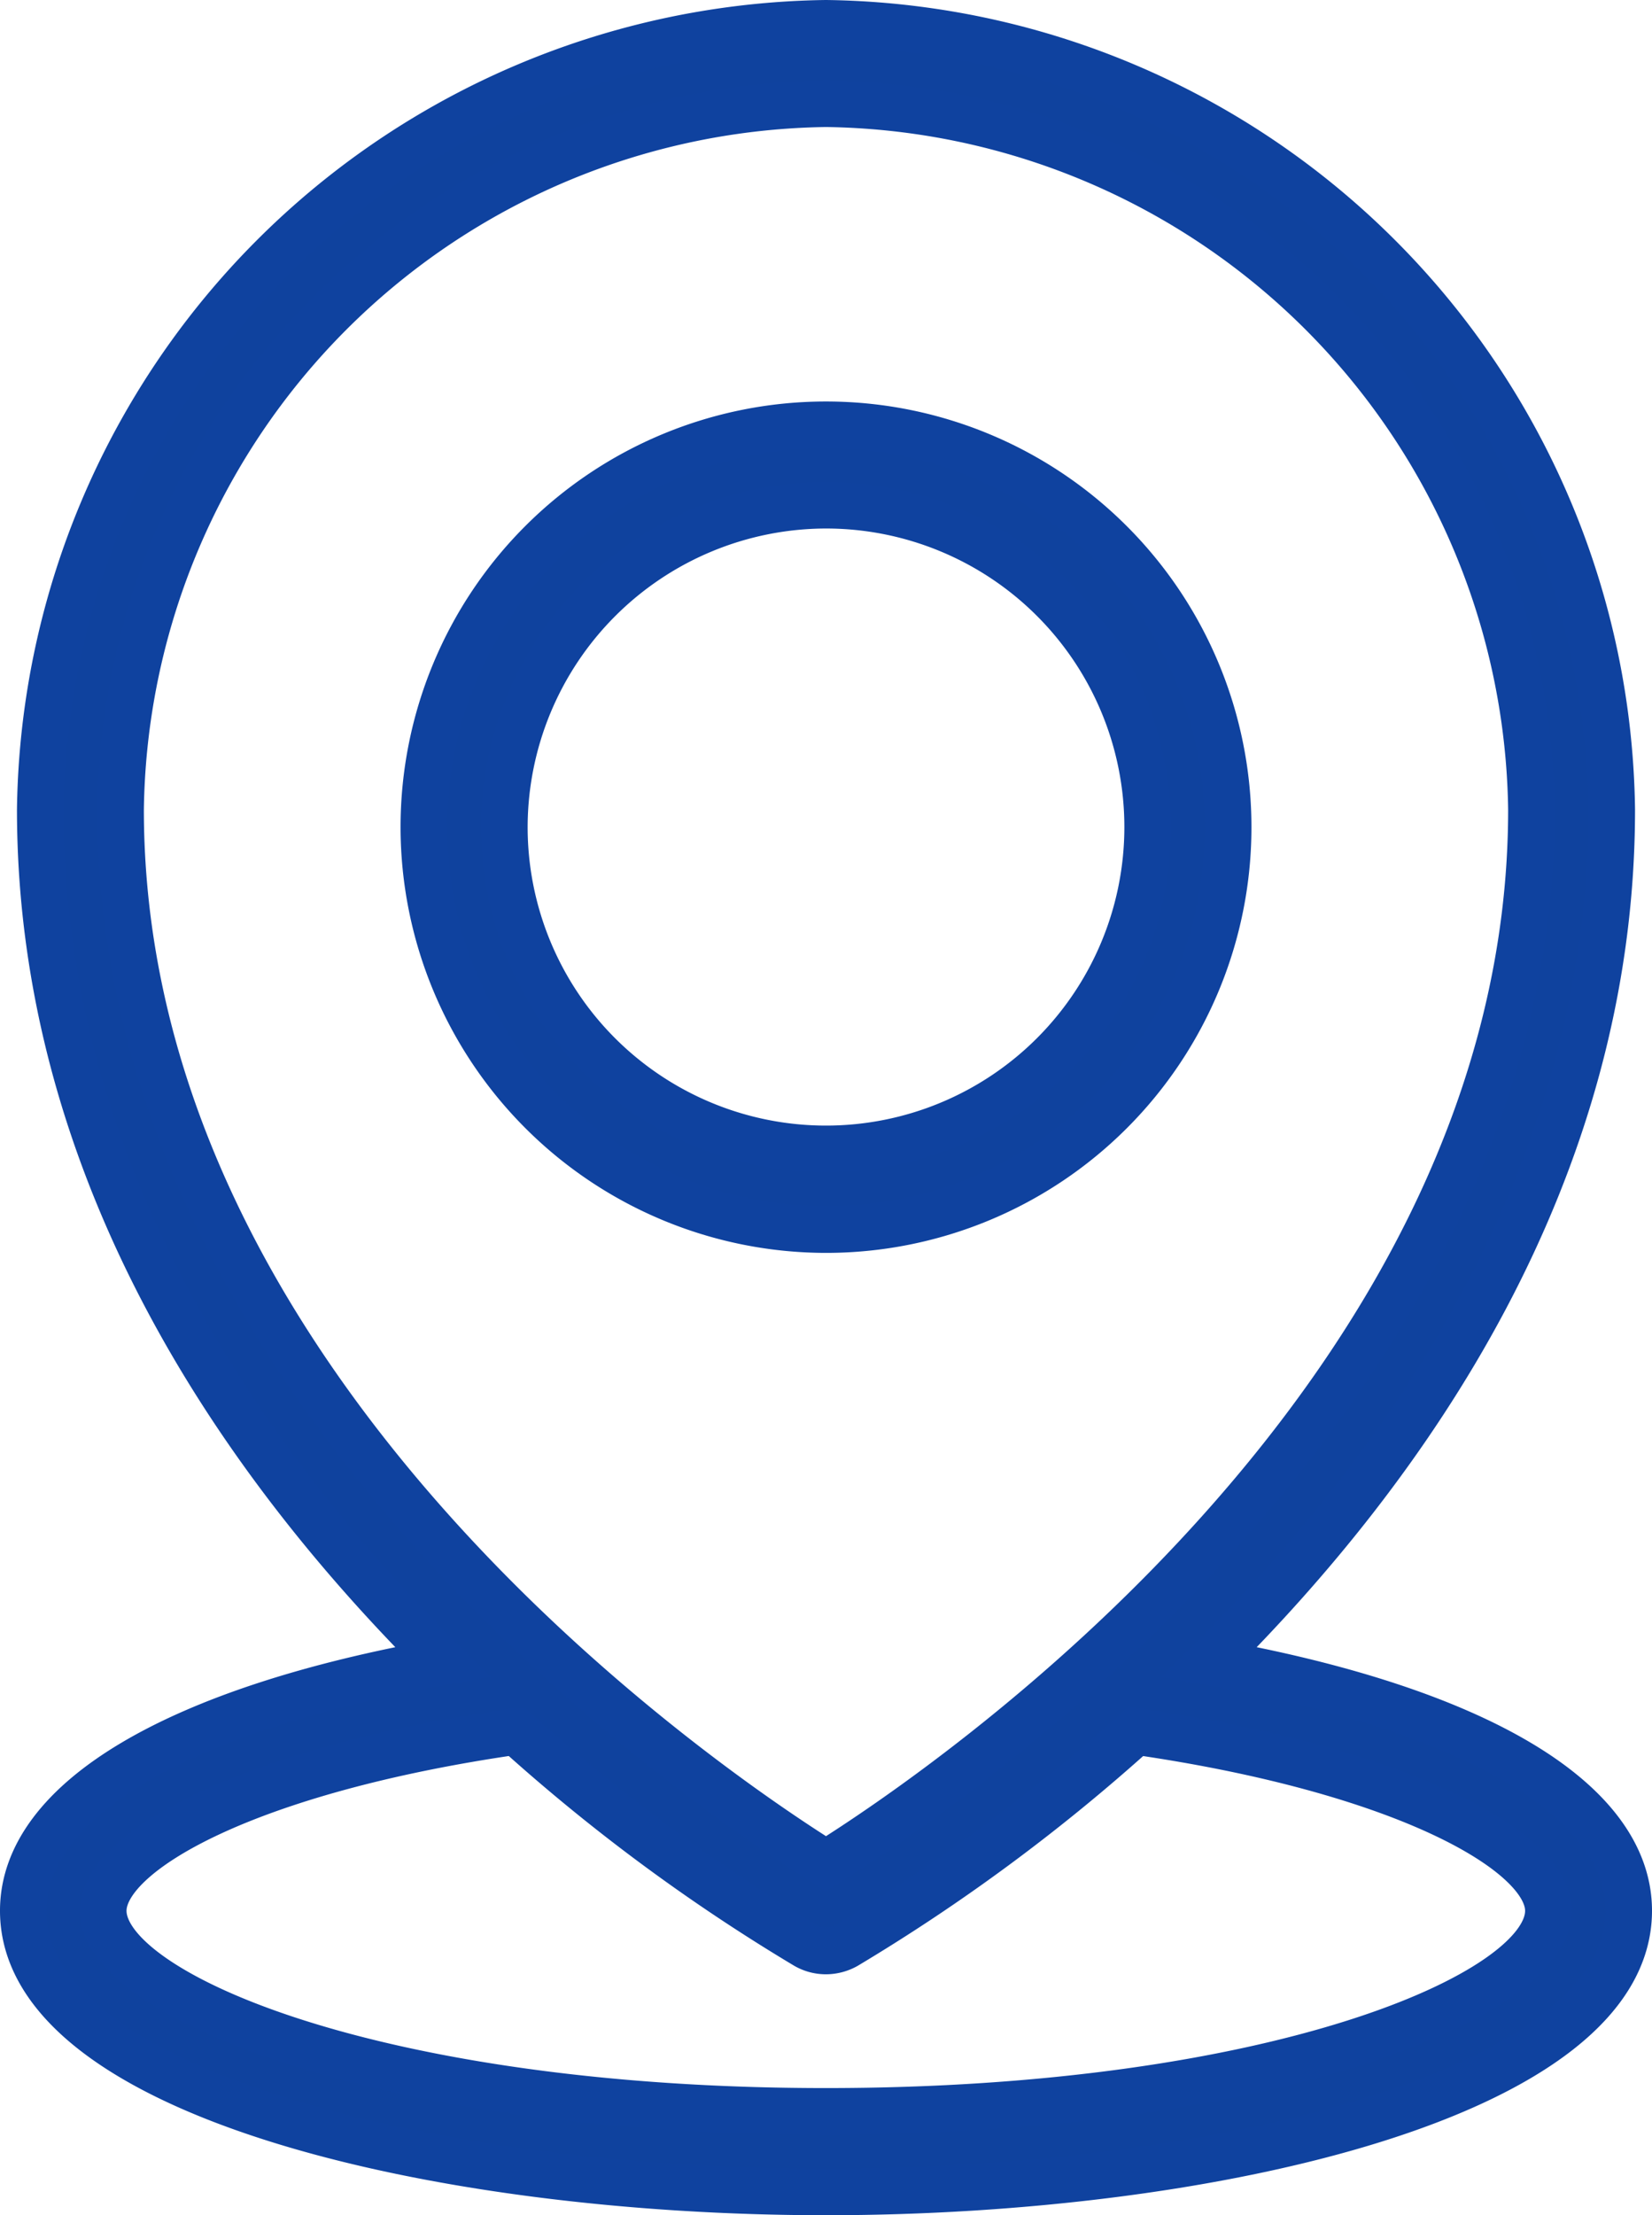 <svg xmlns="http://www.w3.org/2000/svg" width="35.436" height="47.489" viewBox="0 0 35.436 47.489">
  <g id="noun-location-7854217" transform="translate(0.499 0.5)">
    <path id="Path_2545" data-name="Path 2545" d="M42.97,40.686a8.626,8.626,0,1,0-8.626-8.626,8.636,8.636,0,0,0,8.626,8.626Zm0-15.529a6.9,6.9,0,1,1-6.9,6.9,6.912,6.912,0,0,1,6.9-6.9Z" transform="translate(-25.751 -14.827)" fill="#0f429e" stroke="#0f429f" stroke-width="1"/>
    <path id="Path_2546" data-name="Path 2546" d="M18.75,48.274c0,3.915,8.872,6.027,17.218,6.027s17.218-2.111,17.218-6.027c0-2.38-3.33-4.326-8.992-5.335,4.242-4.205,8.628-10.447,8.628-18.272A17.08,17.08,0,0,0,35.968,7.812,17.08,17.08,0,0,0,19.114,24.667c0,7.825,4.386,14.065,8.628,18.272C22.08,43.948,18.75,45.9,18.75,48.274ZM35.968,9.535A15.336,15.336,0,0,1,51.1,24.667c0,12.52-12.632,21.038-15.132,22.6-2.5-1.562-15.132-10.081-15.132-22.6A15.336,15.336,0,0,1,35.968,9.535ZM29.324,44.429a39.622,39.622,0,0,0,6.218,4.595.858.858,0,0,0,.426.112.888.888,0,0,0,.426-.112,39.782,39.782,0,0,0,6.218-4.595c5.749.829,8.852,2.583,8.852,3.846,0,1.8-5.895,4.3-15.5,4.3s-15.5-2.507-15.5-4.3c0-1.266,3.1-3.017,8.852-3.846Z" transform="translate(-18.749 -7.812)" fill="#0f429e" stroke="#0f429f" stroke-width="1"/>
  </g>
</svg>
